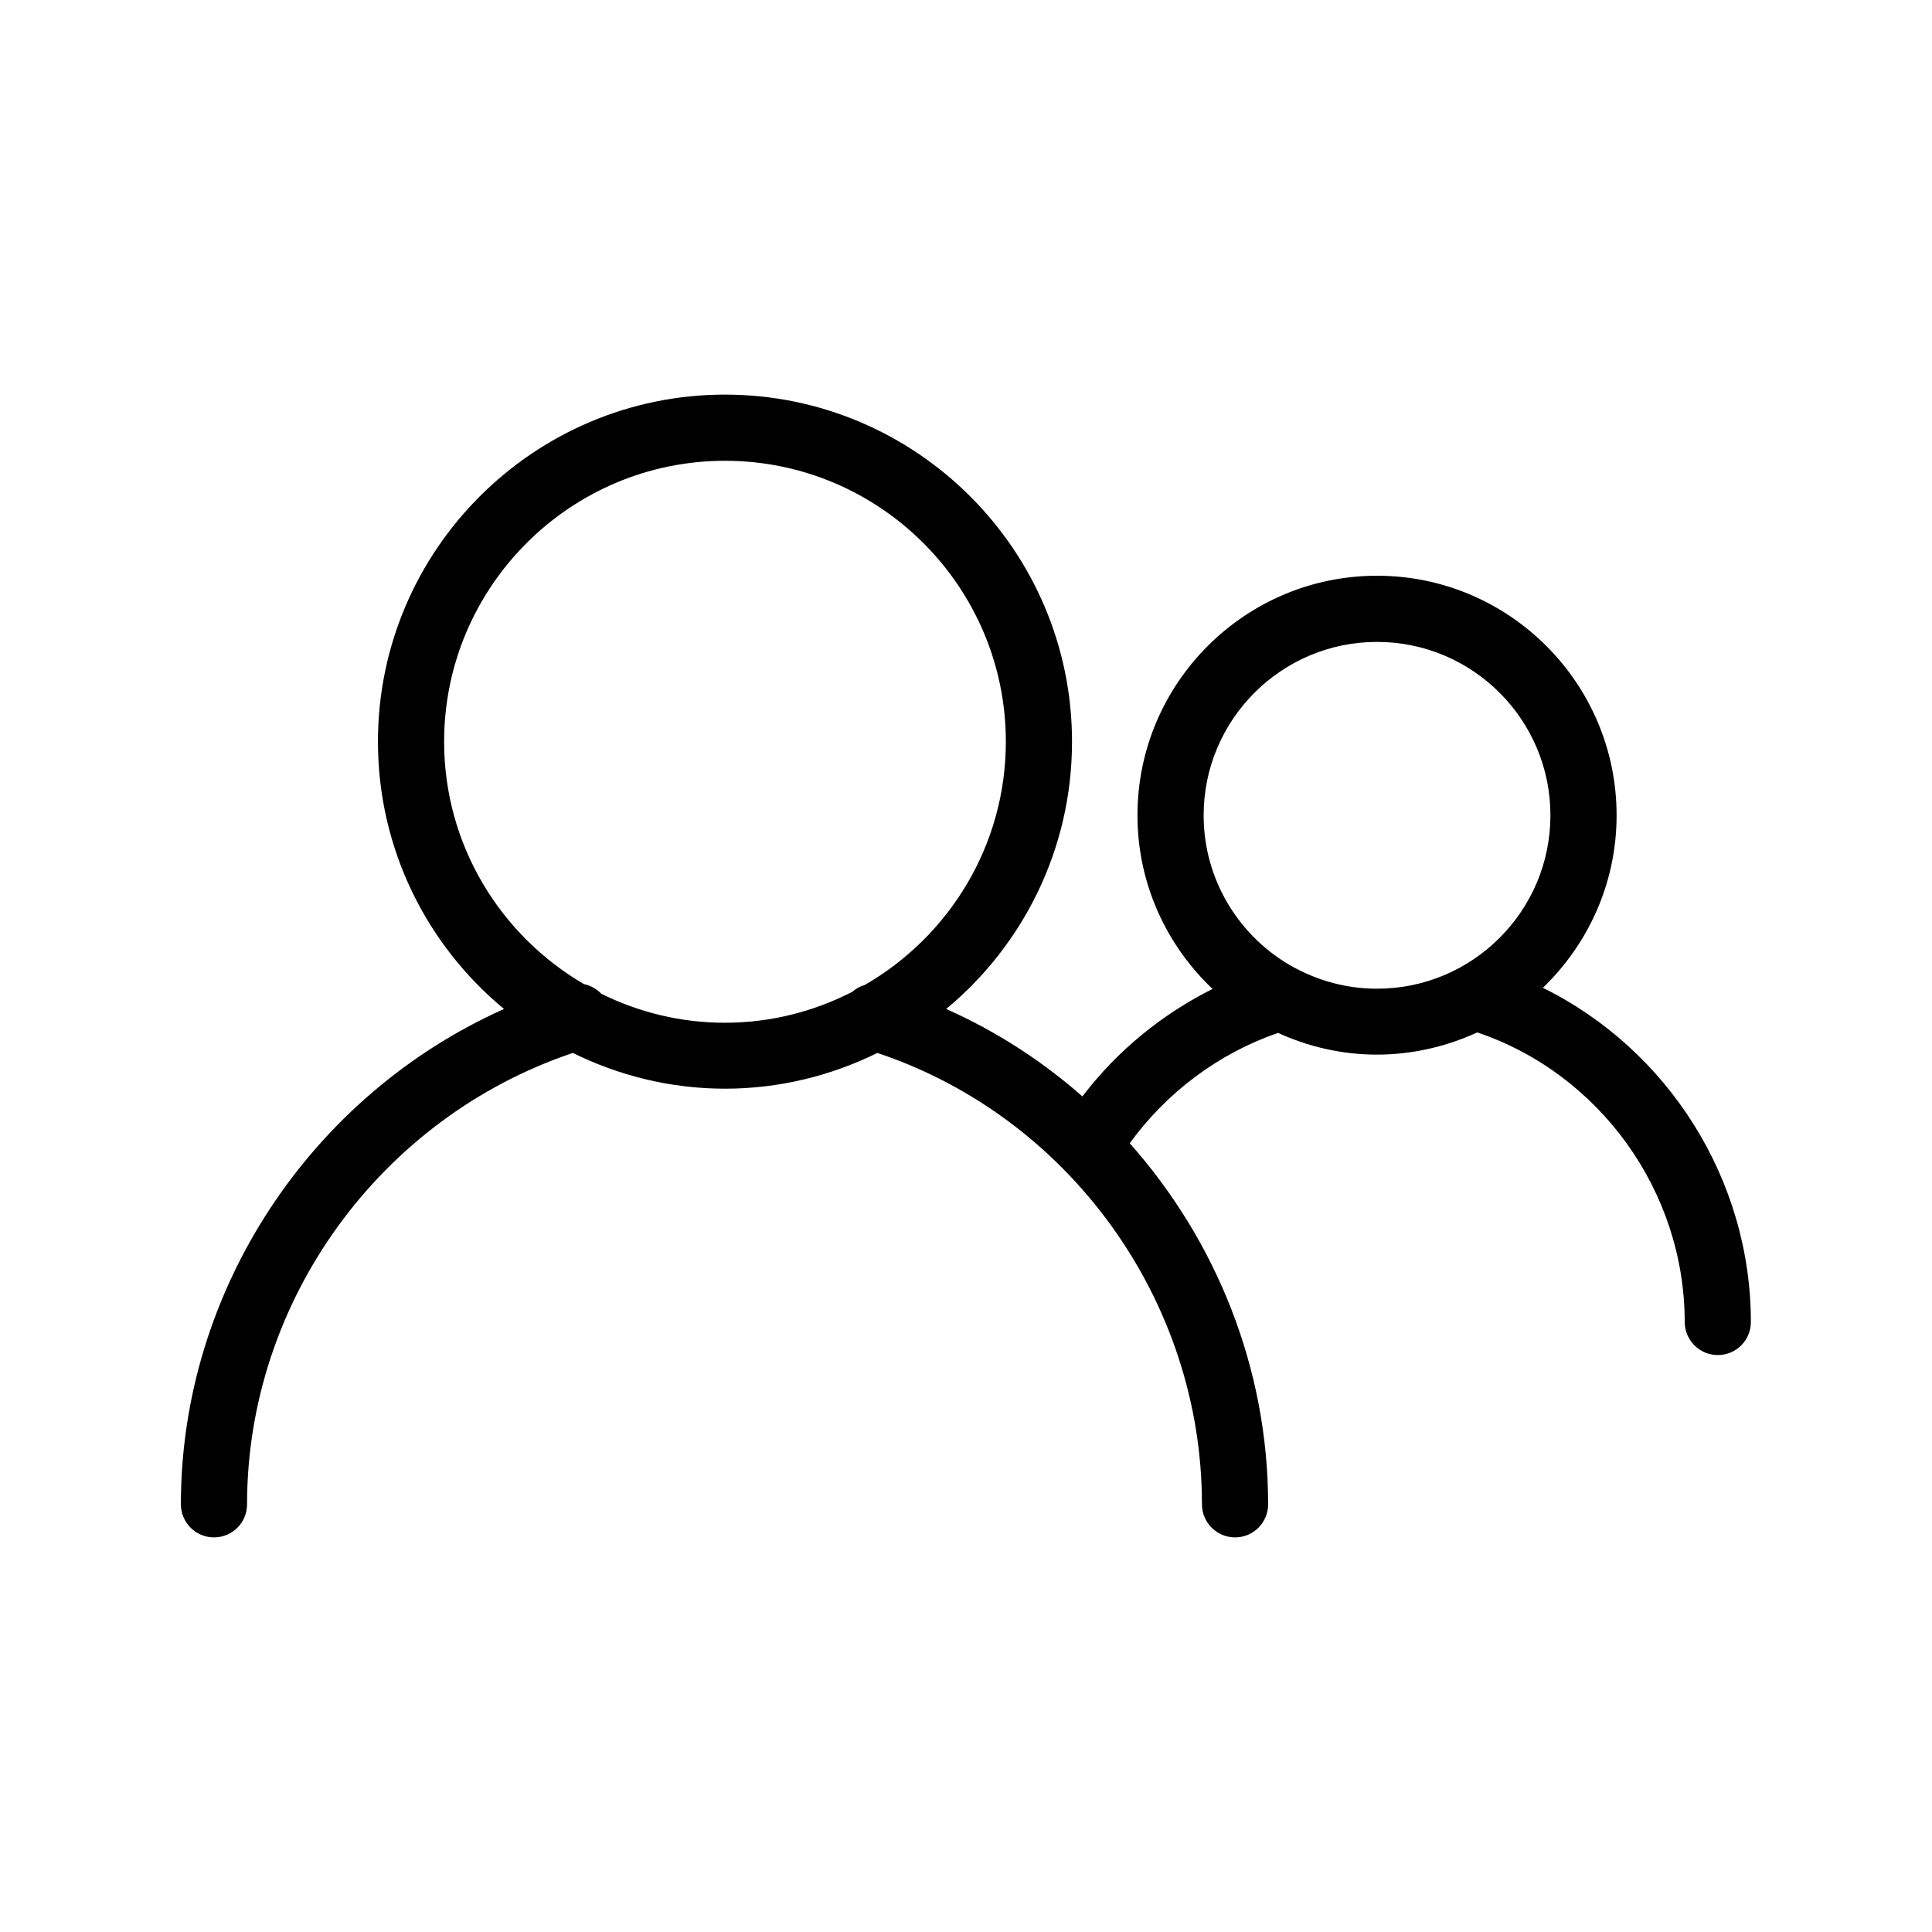 <?xml version="1.0" encoding="UTF-8"?>
<svg id="Layer_1" data-name="Layer 1" xmlns="http://www.w3.org/2000/svg" viewBox="0 0 80 80">
  <path d="m63.88,40.91c1.88-1.81,3.06-4.34,3.06-7.15,0-5.47-4.45-9.92-9.92-9.92s-9.92,4.45-9.92,9.92c0,2.83,1.2,5.38,3.11,7.19-2.1,1.05-3.95,2.56-5.39,4.45-1.67-1.47-3.57-2.7-5.64-3.62,3.18-2.64,5.21-6.62,5.21-11.07,0-7.92-6.45-14.37-14.37-14.37s-14.37,6.45-14.37,14.37c0,4.45,2.03,8.43,5.22,11.07-7.99,3.57-13.38,11.63-13.38,20.51,0,.75.61,1.37,1.37,1.37s1.37-.61,1.37-1.37c0-8.43,5.52-16.01,13.49-18.69,1.91.94,4.04,1.48,6.3,1.48s4.4-.54,6.31-1.48c7.94,2.65,13.44,10.24,13.44,18.69,0,.75.61,1.37,1.37,1.37s1.37-.61,1.37-1.37c0-5.62-2.14-10.91-5.73-14.95,1.54-2.12,3.68-3.72,6.14-4.57,1.25.57,2.64.9,4.1.9s2.89-.34,4.15-.92c5.07,1.71,8.59,6.58,8.59,11.99,0,.75.61,1.37,1.37,1.37s1.37-.61,1.37-1.37c0-5.91-3.44-11.29-8.62-13.84Zm-39,.22c-.19-.19-.44-.33-.7-.38-3.46-2.02-5.79-5.76-5.79-10.04,0-6.41,5.22-11.63,11.63-11.63s11.63,5.22,11.63,11.63c0,4.31-2.36,8.07-5.85,10.08-.19.05-.36.15-.51.28-1.58.81-3.37,1.28-5.27,1.28-1.85,0-3.59-.44-5.14-1.21Zm28.82-1.01s-.08-.04-.12-.06c-2.23-1.22-3.74-3.59-3.74-6.3,0-3.96,3.22-7.18,7.18-7.18s7.18,3.22,7.18,7.18-3.22,7.18-7.18,7.18c-1.2,0-2.33-.3-3.32-.82Z"/>
</svg>
